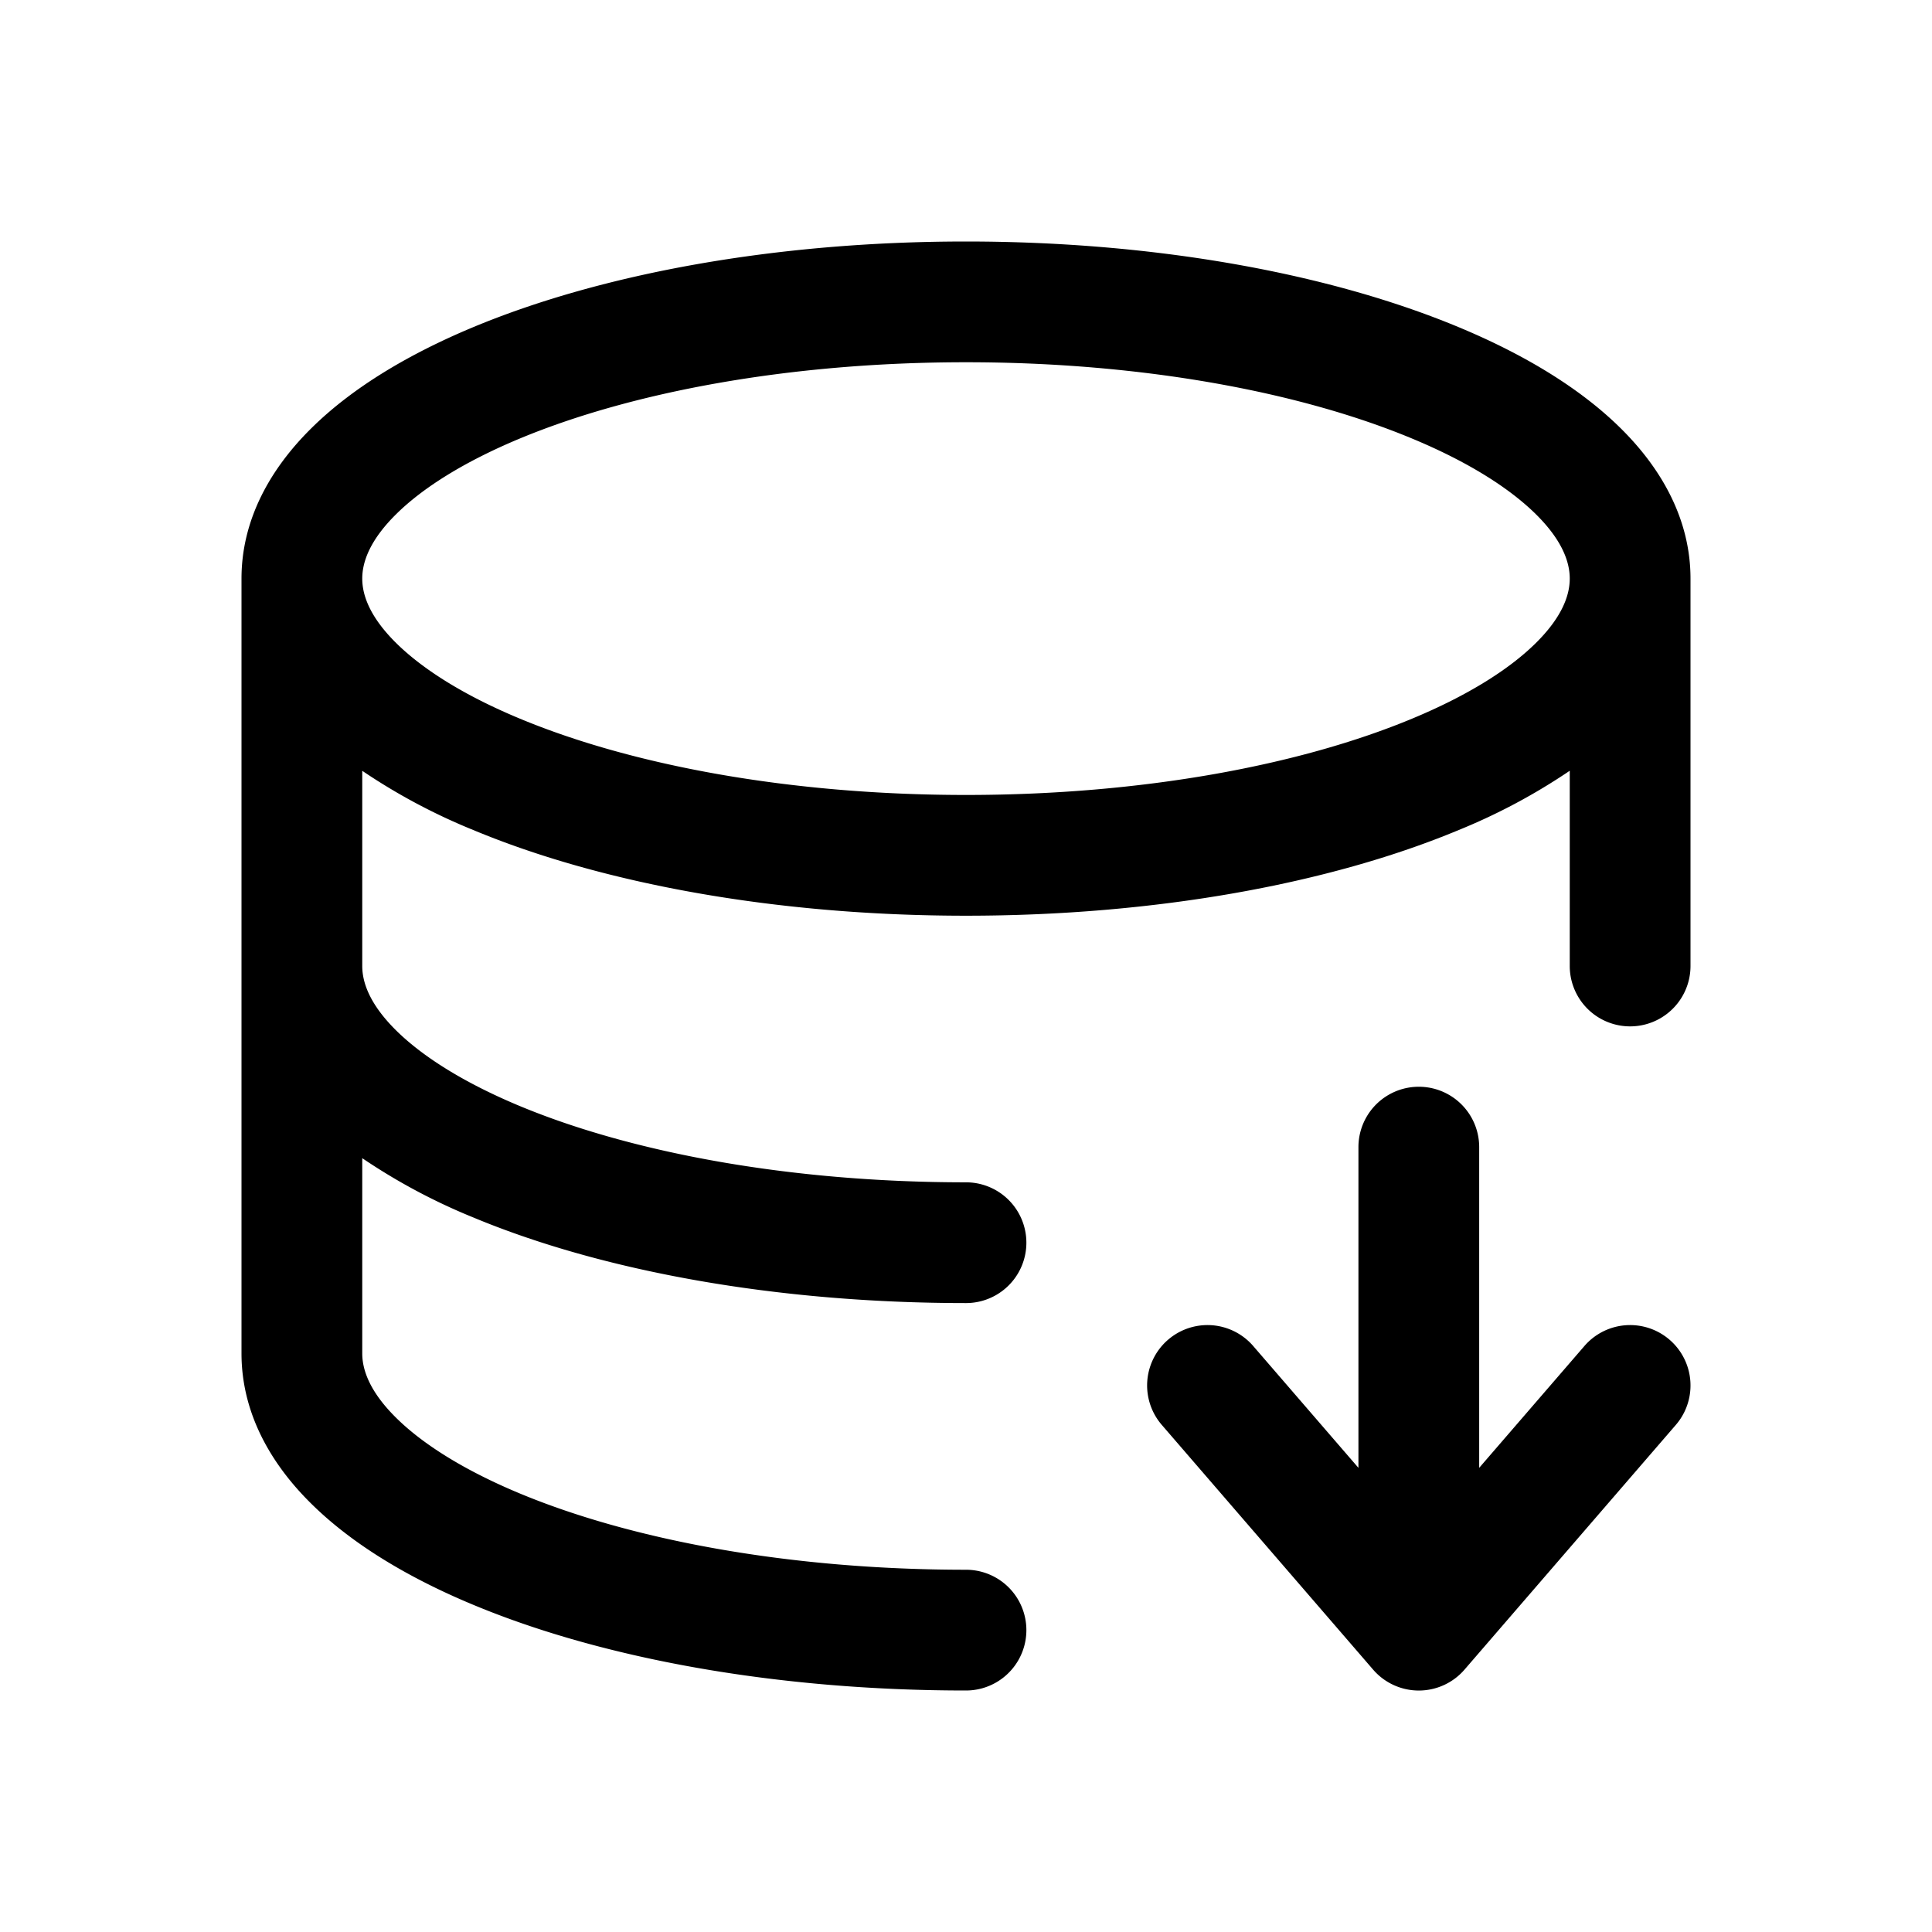 <svg width="32" height="32" fill="none" xmlns="http://www.w3.org/2000/svg"><path fill-rule="evenodd" clip-rule="evenodd" d="M6 9.583c0-.284.134-.646.566-1.071.436-.43 1.117-.862 2.04-1.247C10.448 6.498 13.062 6 16 6c2.939 0 5.552.498 7.394 1.266.923.384 1.604.817 2.04 1.246.432.425.566.787.566 1.071 0 .285-.134.646-.566 1.072-.436.43-1.117.862-2.04 1.246-1.842.768-4.455 1.266-7.394 1.266-2.938 0-5.552-.498-7.394-1.266-.923-.384-1.604-.817-2.04-1.246C6.134 10.229 6 9.868 6 9.583ZM26 16v-3.234a9.982 9.982 0 0 1-1.837.981c-2.14.892-5.026 1.42-8.163 1.42-3.137 0-6.023-.528-8.163-1.42A9.981 9.981 0 0 1 6 12.767V16c0 .285.134.646.566 1.072.436.429 1.117.861 2.04 1.246 1.842.767 4.456 1.265 7.394 1.265a1 1 0 1 1 0 2c-3.137 0-6.023-.527-8.163-1.419A9.981 9.981 0 0 1 6 19.183v3.234c0 .284.134.646.566 1.071.436.43 1.117.862 2.04 1.247C10.448 25.502 13.062 26 16 26a1 1 0 1 1 0 2c-3.137 0-6.023-.528-8.163-1.42-1.067-.444-1.997-1-2.674-1.667C4.48 24.243 4 23.398 4 22.417V9.583c0-.98.481-1.825 1.163-2.496.677-.668 1.607-1.223 2.674-1.668C9.977 4.528 12.863 4 16 4c3.137 0 6.023.528 8.163 1.42 1.067.444 1.997 1 2.674 1.667.681.67 1.163 1.515 1.163 2.496V16a1 1 0 1 1-2 0Zm-3.257 11.654a1 1 0 0 0 1.514 0l3.5-4.053a1 1 0 1 0-1.514-1.307L24.5 24.312V19a1 1 0 1 0-2 0v5.312l-1.743-2.018a1 1 0 1 0-1.514 1.307l3.5 4.053Z" fill="#000"/></svg>